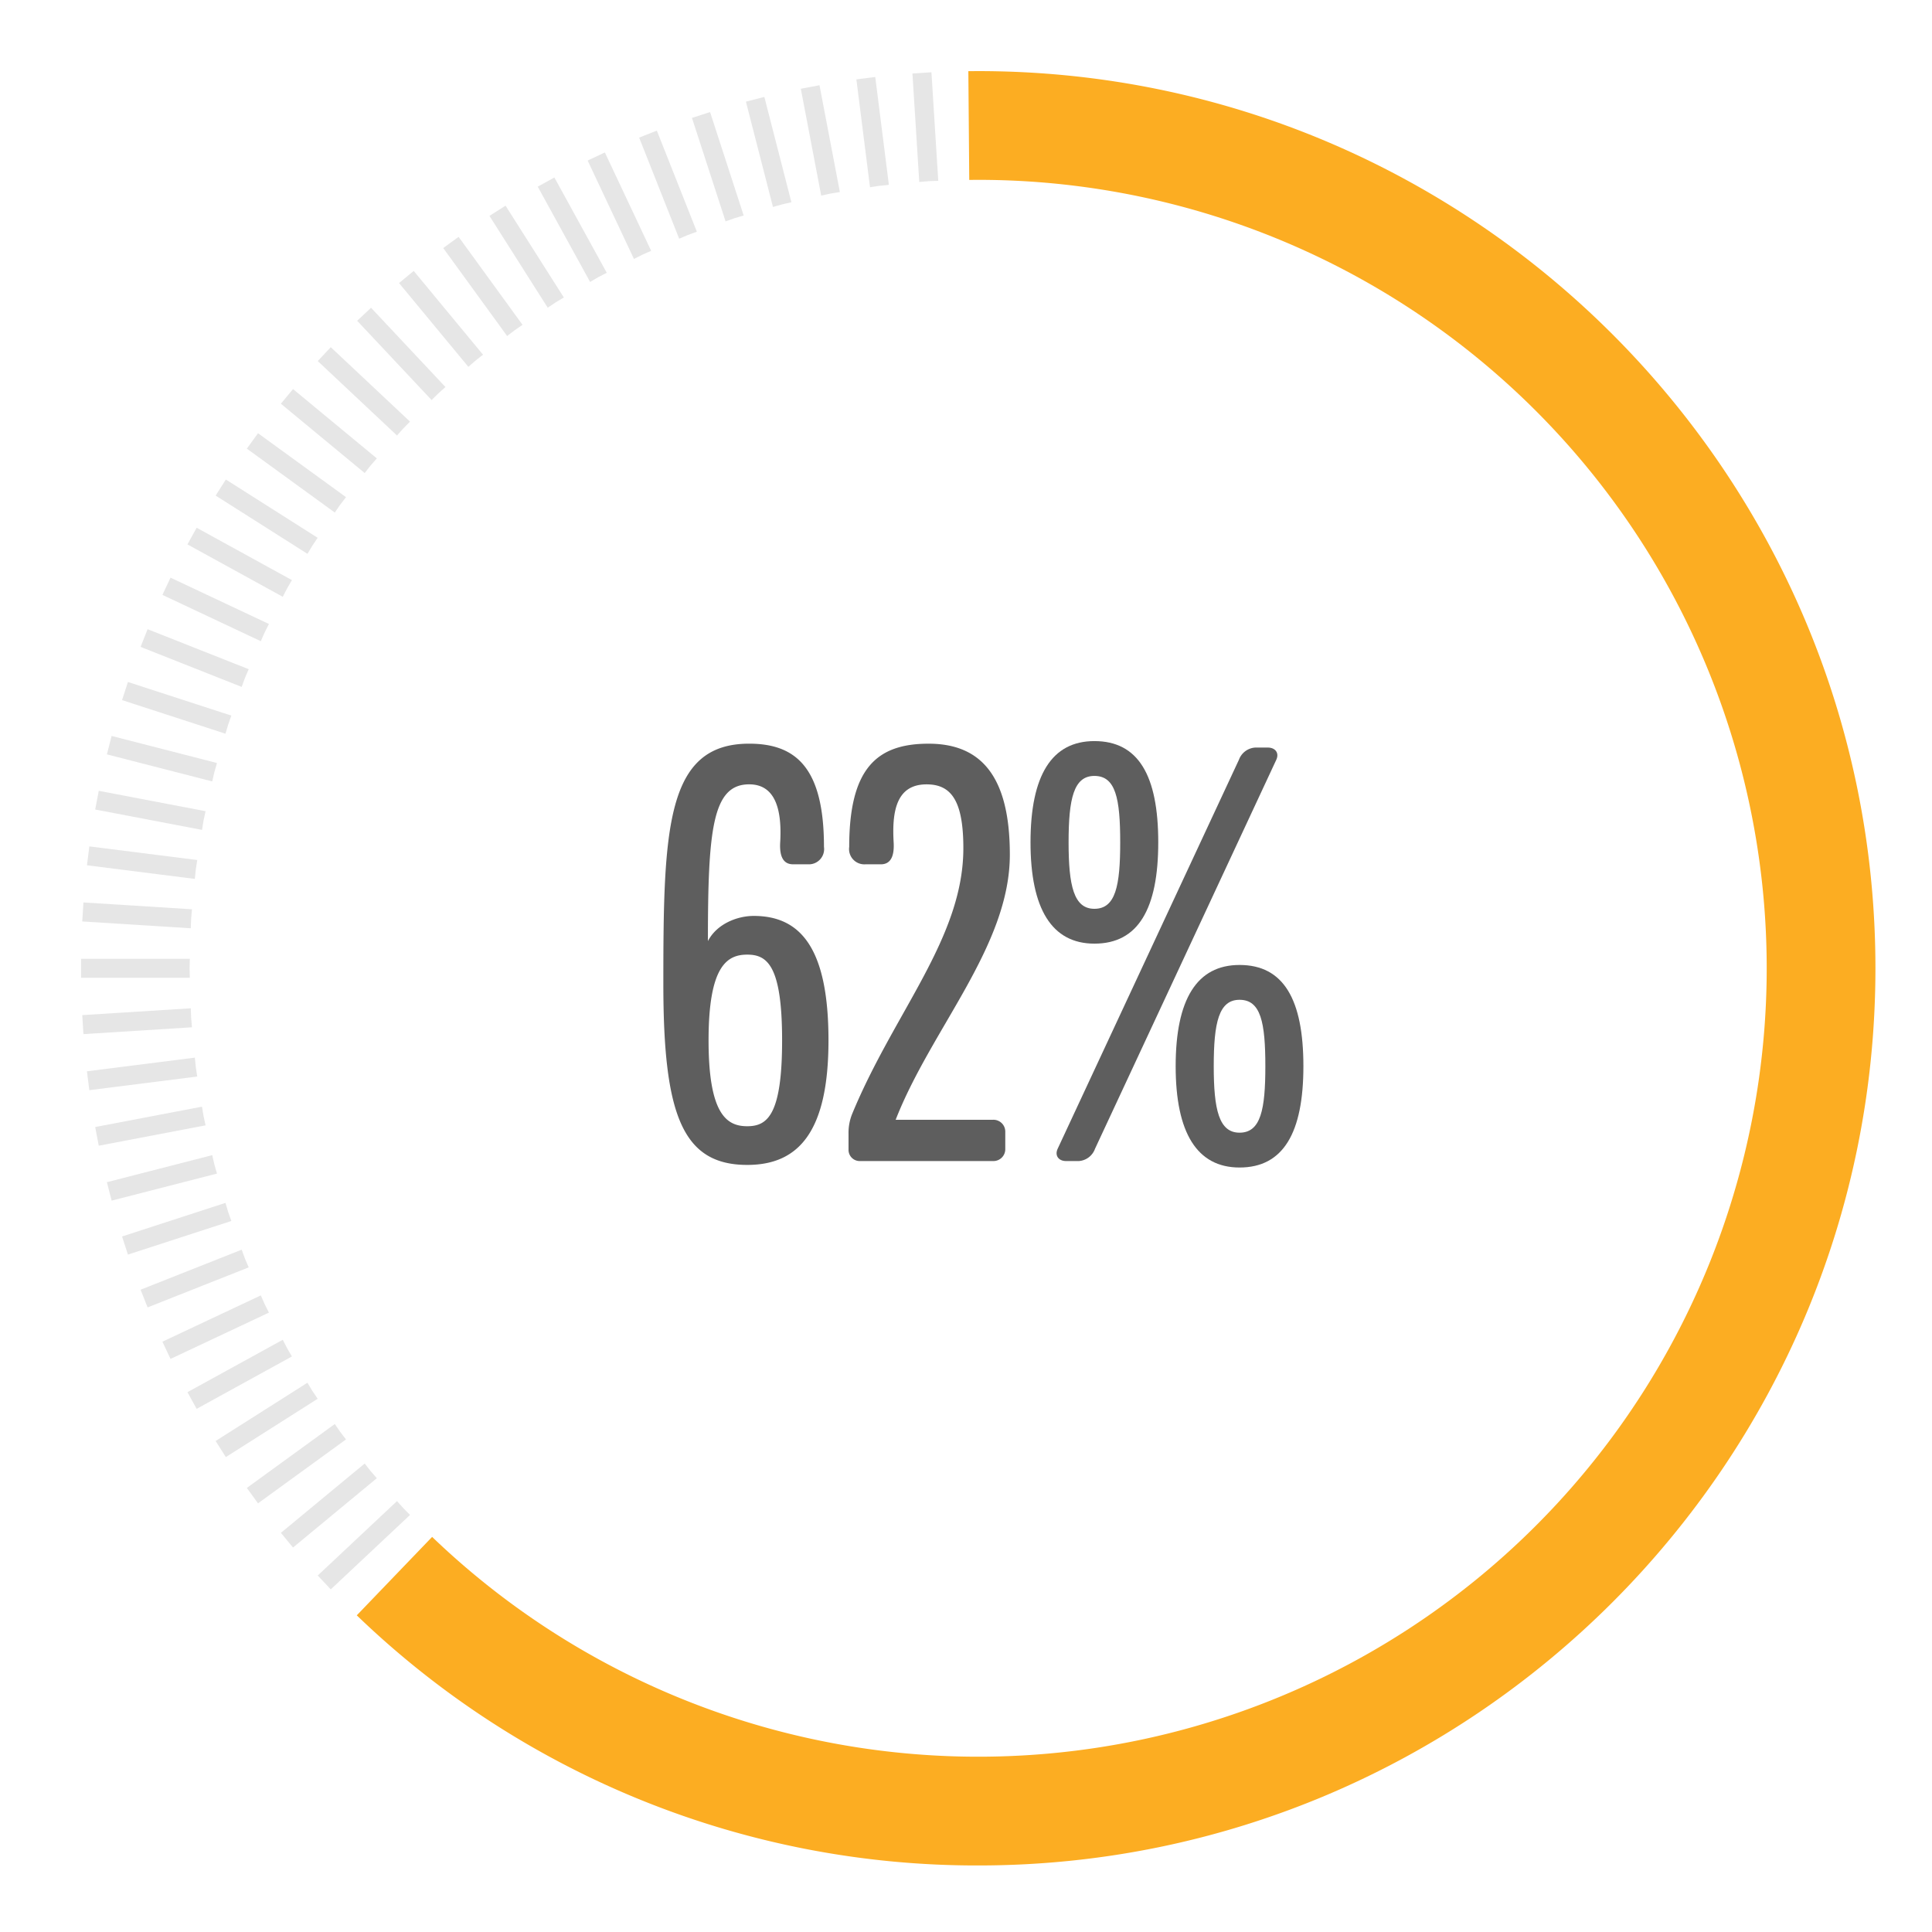 <svg id="Layer_1" data-name="Layer 1" xmlns="http://www.w3.org/2000/svg" viewBox="0 0 300 300"><defs><style>.cls-1{fill:#fcad22;}.cls-2{fill:#e6e6e6;}.cls-3{fill:#5e5e5e;}</style></defs><path class="cls-1" d="M151.905,289.668A138.663,138.663,0,0,1,55.4,250.828L67.1,238.65A122.427,122.427,0,1,0,151.905,27.927l-1.4.008-.14-16.886,1.538-.009c76.818,0,139.314,62.5,139.314,139.314S228.723,289.668,151.905,289.668Z"/><path class="cls-2" d="M62.631,234.188c-.339-.361-.65-.739-.984-1.1L49.338,244.644l2.023,2.155,12.309-11.56C63.328,234.883,62.97,234.549,62.631,234.188Z"/><path class="cls-2" d="M57.543,228.417c-.316-.382-.6-.778-.912-1.163L43.619,238.018,45.5,240.3l13.011-10.764C58.2,229.154,57.859,228.8,57.543,228.417Z"/><path class="cls-2" d="M52.828,222.338c-.292-.4-.552-.815-.838-1.218l-13.662,9.926,1.738,2.391,13.661-9.926C53.432,223.115,53.119,222.739,52.828,222.338Z"/><path class="cls-2" d="M48.5,215.975c-.265-.418-.5-.848-.759-1.268l-14.258,9.048,1.583,2.5L49.328,217.2C49.058,216.788,48.769,216.393,48.5,215.975Z"/><path class="cls-2" d="M44.587,209.353c-.238-.435-.445-.877-.678-1.313l-14.8,8.135,1.424,2.59,14.8-8.136C45.089,210.2,44.826,209.787,44.587,209.353Z"/><path class="cls-2" d="M41.094,202.5c-.211-.449-.389-.9-.594-1.353l-15.28,7.19,1.259,2.674,15.279-7.19C41.542,203.374,41.306,202.947,41.094,202.5Z"/><path class="cls-2" d="M38.039,195.437c-.182-.46-.332-.926-.508-1.388l-15.7,6.217,1.088,2.747,15.7-6.216C38.431,196.34,38.221,195.9,38.039,195.437Z"/><path class="cls-2" d="M35.433,188.2c-.153-.472-.273-.946-.421-1.418L18.952,192l.914,2.81,16.06-5.218C35.768,189.124,35.586,188.67,35.433,188.2Z"/><path class="cls-2" d="M33.287,180.811c-.124-.48-.214-.961-.331-1.441L16.6,183.57l.735,2.862,16.356-4.2C33.563,181.755,33.41,181.291,33.287,180.811Z"/><path class="cls-2" d="M31.608,173.3c-.093-.488-.152-.973-.239-1.459l-16.588,3.164.554,2.9,16.588-3.164C31.825,174.262,31.7,173.789,31.608,173.3Z"/><path class="cls-2" d="M30.405,165.7c-.063-.492-.091-.98-.148-1.471L13.5,166.35l.37,2.931,16.754-2.116C30.56,166.675,30.467,166.2,30.405,165.7Z"/><path class="cls-2" d="M29.681,158.044c-.031-.494-.03-.983-.055-1.477l-16.853,1.061.185,2.949,16.853-1.06C29.775,159.024,29.712,158.539,29.681,158.044Z"/><path class="cls-2" d="M29.439,150.355c0-.5.033-.983.038-1.478H12.59v2.955H29.477C29.472,151.338,29.439,150.85,29.439,150.355Z"/><path class="cls-2" d="M29.681,142.665c.031-.494.094-.979.13-1.472l-16.853-1.061-.185,2.95,16.853,1.06C29.651,143.649,29.65,143.16,29.681,142.665Z"/><path class="cls-2" d="M30.405,135.006c.062-.492.155-.972.223-1.461l-16.754-2.117-.37,2.932,16.753,2.117C30.314,135.986,30.342,135.5,30.405,135.006Z"/><path class="cls-2" d="M31.608,127.407c.093-.487.217-.96.315-1.444L15.335,122.8l-.554,2.9,16.588,3.165C31.456,128.379,31.515,127.894,31.608,127.407Z"/><path class="cls-2" d="M33.287,119.9c.123-.48.276-.944.4-1.422l-16.356-4.2L16.6,117.14l16.356,4.2C33.073,120.859,33.163,120.379,33.287,119.9Z"/><path class="cls-2" d="M35.433,112.511c.153-.471.335-.925.493-1.394L19.866,105.9l-.914,2.811,16.06,5.218C35.16,113.456,35.28,112.982,35.433,112.511Z"/><path class="cls-2" d="M38.039,105.272c.182-.461.392-.9.58-1.359L22.918,97.7l-1.088,2.748,15.7,6.216C37.707,106.2,37.857,105.733,38.039,105.272Z"/><path class="cls-2" d="M41.094,98.212c.212-.449.448-.876.664-1.321L26.479,89.7,25.22,92.375l15.28,7.19C40.705,99.115,40.883,98.66,41.094,98.212Z"/><path class="cls-2" d="M44.587,91.357c.239-.435.5-.846.746-1.277l-14.8-8.135-1.424,2.589,14.8,8.136C44.142,92.234,44.349,91.791,44.587,91.357Z"/><path class="cls-2" d="M48.5,84.735c.266-.419.555-.813.825-1.228L35.069,74.459l-1.583,2.495L47.744,86C48,85.582,48.238,85.153,48.5,84.735Z"/><path class="cls-2" d="M52.828,78.371c.291-.4.6-.776.9-1.172L40.066,67.273l-1.738,2.391L51.99,79.589C52.276,79.186,52.536,78.772,52.828,78.371Z"/><path class="cls-2" d="M57.543,72.293c.316-.383.652-.738.971-1.115L45.5,60.414l-1.884,2.277L56.631,73.455C56.942,73.071,57.227,72.674,57.543,72.293Z"/><path class="cls-2" d="M62.631,66.522c.339-.362.7-.7,1.039-1.052L51.361,53.911l-2.023,2.154,12.309,11.56C61.981,67.26,62.292,66.883,62.631,66.522Z"/><path class="cls-2" d="M68.071,61.081c.362-.339.739-.649,1.1-.983L57.615,47.788,55.46,49.811l11.56,12.31C67.377,61.778,67.71,61.421,68.071,61.081Z"/><path class="cls-2" d="M73.842,55.994c.382-.317.779-.6,1.163-.913L64.241,42.07l-2.277,1.884L72.728,56.965C73.105,56.646,73.46,56.309,73.842,55.994Z"/><path class="cls-2" d="M79.921,51.278c.4-.291.815-.551,1.218-.837L71.213,36.779l-2.39,1.737,9.925,13.661C79.144,51.883,79.52,51.569,79.921,51.278Z"/><path class="cls-2" d="M86.284,46.954c.418-.266.848-.5,1.268-.76L78.5,31.937l-2.5,1.583,9.048,14.258C85.471,47.508,85.866,47.219,86.284,46.954Z"/><path class="cls-2" d="M92.906,43.037c.435-.238.878-.444,1.313-.678l-8.135-14.8L83.5,28.985l8.135,14.8C92.06,43.54,92.472,43.276,92.906,43.037Z"/><path class="cls-2" d="M99.761,39.545c.449-.211.9-.389,1.353-.595l-7.19-15.279L91.25,24.929l7.19,15.279C98.885,39.993,99.313,39.756,99.761,39.545Z"/><path class="cls-2" d="M106.822,36.489c.461-.182.926-.331,1.388-.508l-6.217-15.7-2.747,1.088,6.216,15.7C105.92,36.882,106.361,36.672,106.822,36.489Z"/><path class="cls-2" d="M114.061,33.883c.471-.153.945-.272,1.417-.42L110.259,17.4l-2.81.913,5.218,16.06C113.135,34.218,113.589,34.037,114.061,33.883Z"/><path class="cls-2" d="M121.449,31.737c.48-.123.96-.213,1.44-.331l-4.2-16.356-2.863.735,4.2,16.356C120.5,32.013,120.969,31.86,121.449,31.737Z"/><path class="cls-2" d="M128.957,30.059c.487-.093.972-.152,1.458-.24l-3.164-16.587-2.9.553,3.165,16.588C128,30.275,128.47,30.151,128.957,30.059Z"/><path class="cls-2" d="M136.555,28.855c.492-.062.98-.091,1.471-.147L135.91,11.954l-2.932.371,2.116,16.753C135.584,29.011,136.064,28.917,136.555,28.855Z"/><path class="cls-2" d="M144.215,28.131c.494-.031.983-.029,1.477-.055l-1.06-16.853-2.95.186,1.06,16.853C143.236,28.225,143.72,28.162,144.215,28.131Z"/><path class="cls-3" d="M117.035,142.224c-2.507,0-5.71,1.2-7.111,3.908,0-17.331.7-24.34,6.41-24.34,4.206,0,5.108,4.2,4.807,9.115-.1,2.1.5,3.3,2,3.3h2.305a2.37,2.37,0,0,0,2.5-2.705c0-12.219-4.308-16.025-11.618-16.025-12.924,0-13.324,13.222-13.324,37.261,0,20.234,2.906,28.15,13.023,28.15,7.813,0,12.62-4.911,12.62-19.336S124.246,142.224,117.035,142.224Zm-1,32.656c-3.1,0-6.01-1.7-6.01-13.325s2.906-13.32,6.01-13.32,5.409,1.7,5.409,13.32S119.138,174.88,116.033,174.88Z"/><path class="cls-3" d="M144.187,115.48c-8.014,0-12.322,3.806-12.322,16.025a2.373,2.373,0,0,0,2.506,2.705h2.4c1.5,0,2.1-1.2,2-3.3-.3-4.91.4-9.115,5.108-9.115,3.806,0,5.71,2.5,5.71,9.915,0,13.922-10.719,25.441-17.229,41.169a7.826,7.826,0,0,0-.6,3.208v2.4a1.735,1.735,0,0,0,1.8,1.8h20.638a1.84,1.84,0,0,0,1.9-1.905v-2.6a1.84,1.84,0,0,0-1.9-1.905H139.079c5.508-14.124,17.728-26.946,17.728-41.169C156.807,120.489,152.3,115.48,144.187,115.48Z"/><path class="cls-3" d="M179.853,130.8c0-10.418-3.105-15.724-9.916-15.724-6.612,0-9.919,5.306-9.919,15.724,0,10.319,3.307,15.728,9.919,15.728C176.748,146.532,179.853,141.123,179.853,130.8Zm-13.923,0c0-6.81.8-10.315,4.007-10.315,3.307,0,4.008,3.5,4.008,10.315,0,6.712-.7,10.319-4.008,10.319C166.73,141.123,165.93,137.516,165.93,130.8Z"/><path class="cls-3" d="M192.476,149.839c-6.613,0-9.919,5.306-9.919,15.724,0,10.319,3.306,15.728,9.919,15.728,6.811,0,9.915-5.409,9.915-15.728C202.391,155.145,199.287,149.839,192.476,149.839Zm0,26.043c-3.207,0-4.007-3.608-4.007-10.319,0-6.811.8-10.315,4.007-10.315,3.3,0,4.007,3.5,4.007,10.315C196.483,172.274,195.778,175.882,192.476,175.882Z"/><path class="cls-3" d="M196.884,116.082h-2a2.887,2.887,0,0,0-2.507,1.9l-28.145,60.4c-.5,1.105.2,1.905,1.3,1.905h2a2.88,2.88,0,0,0,2.5-1.905l28.149-60.4C198.685,116.882,197.984,116.082,196.884,116.082Z"/></svg>